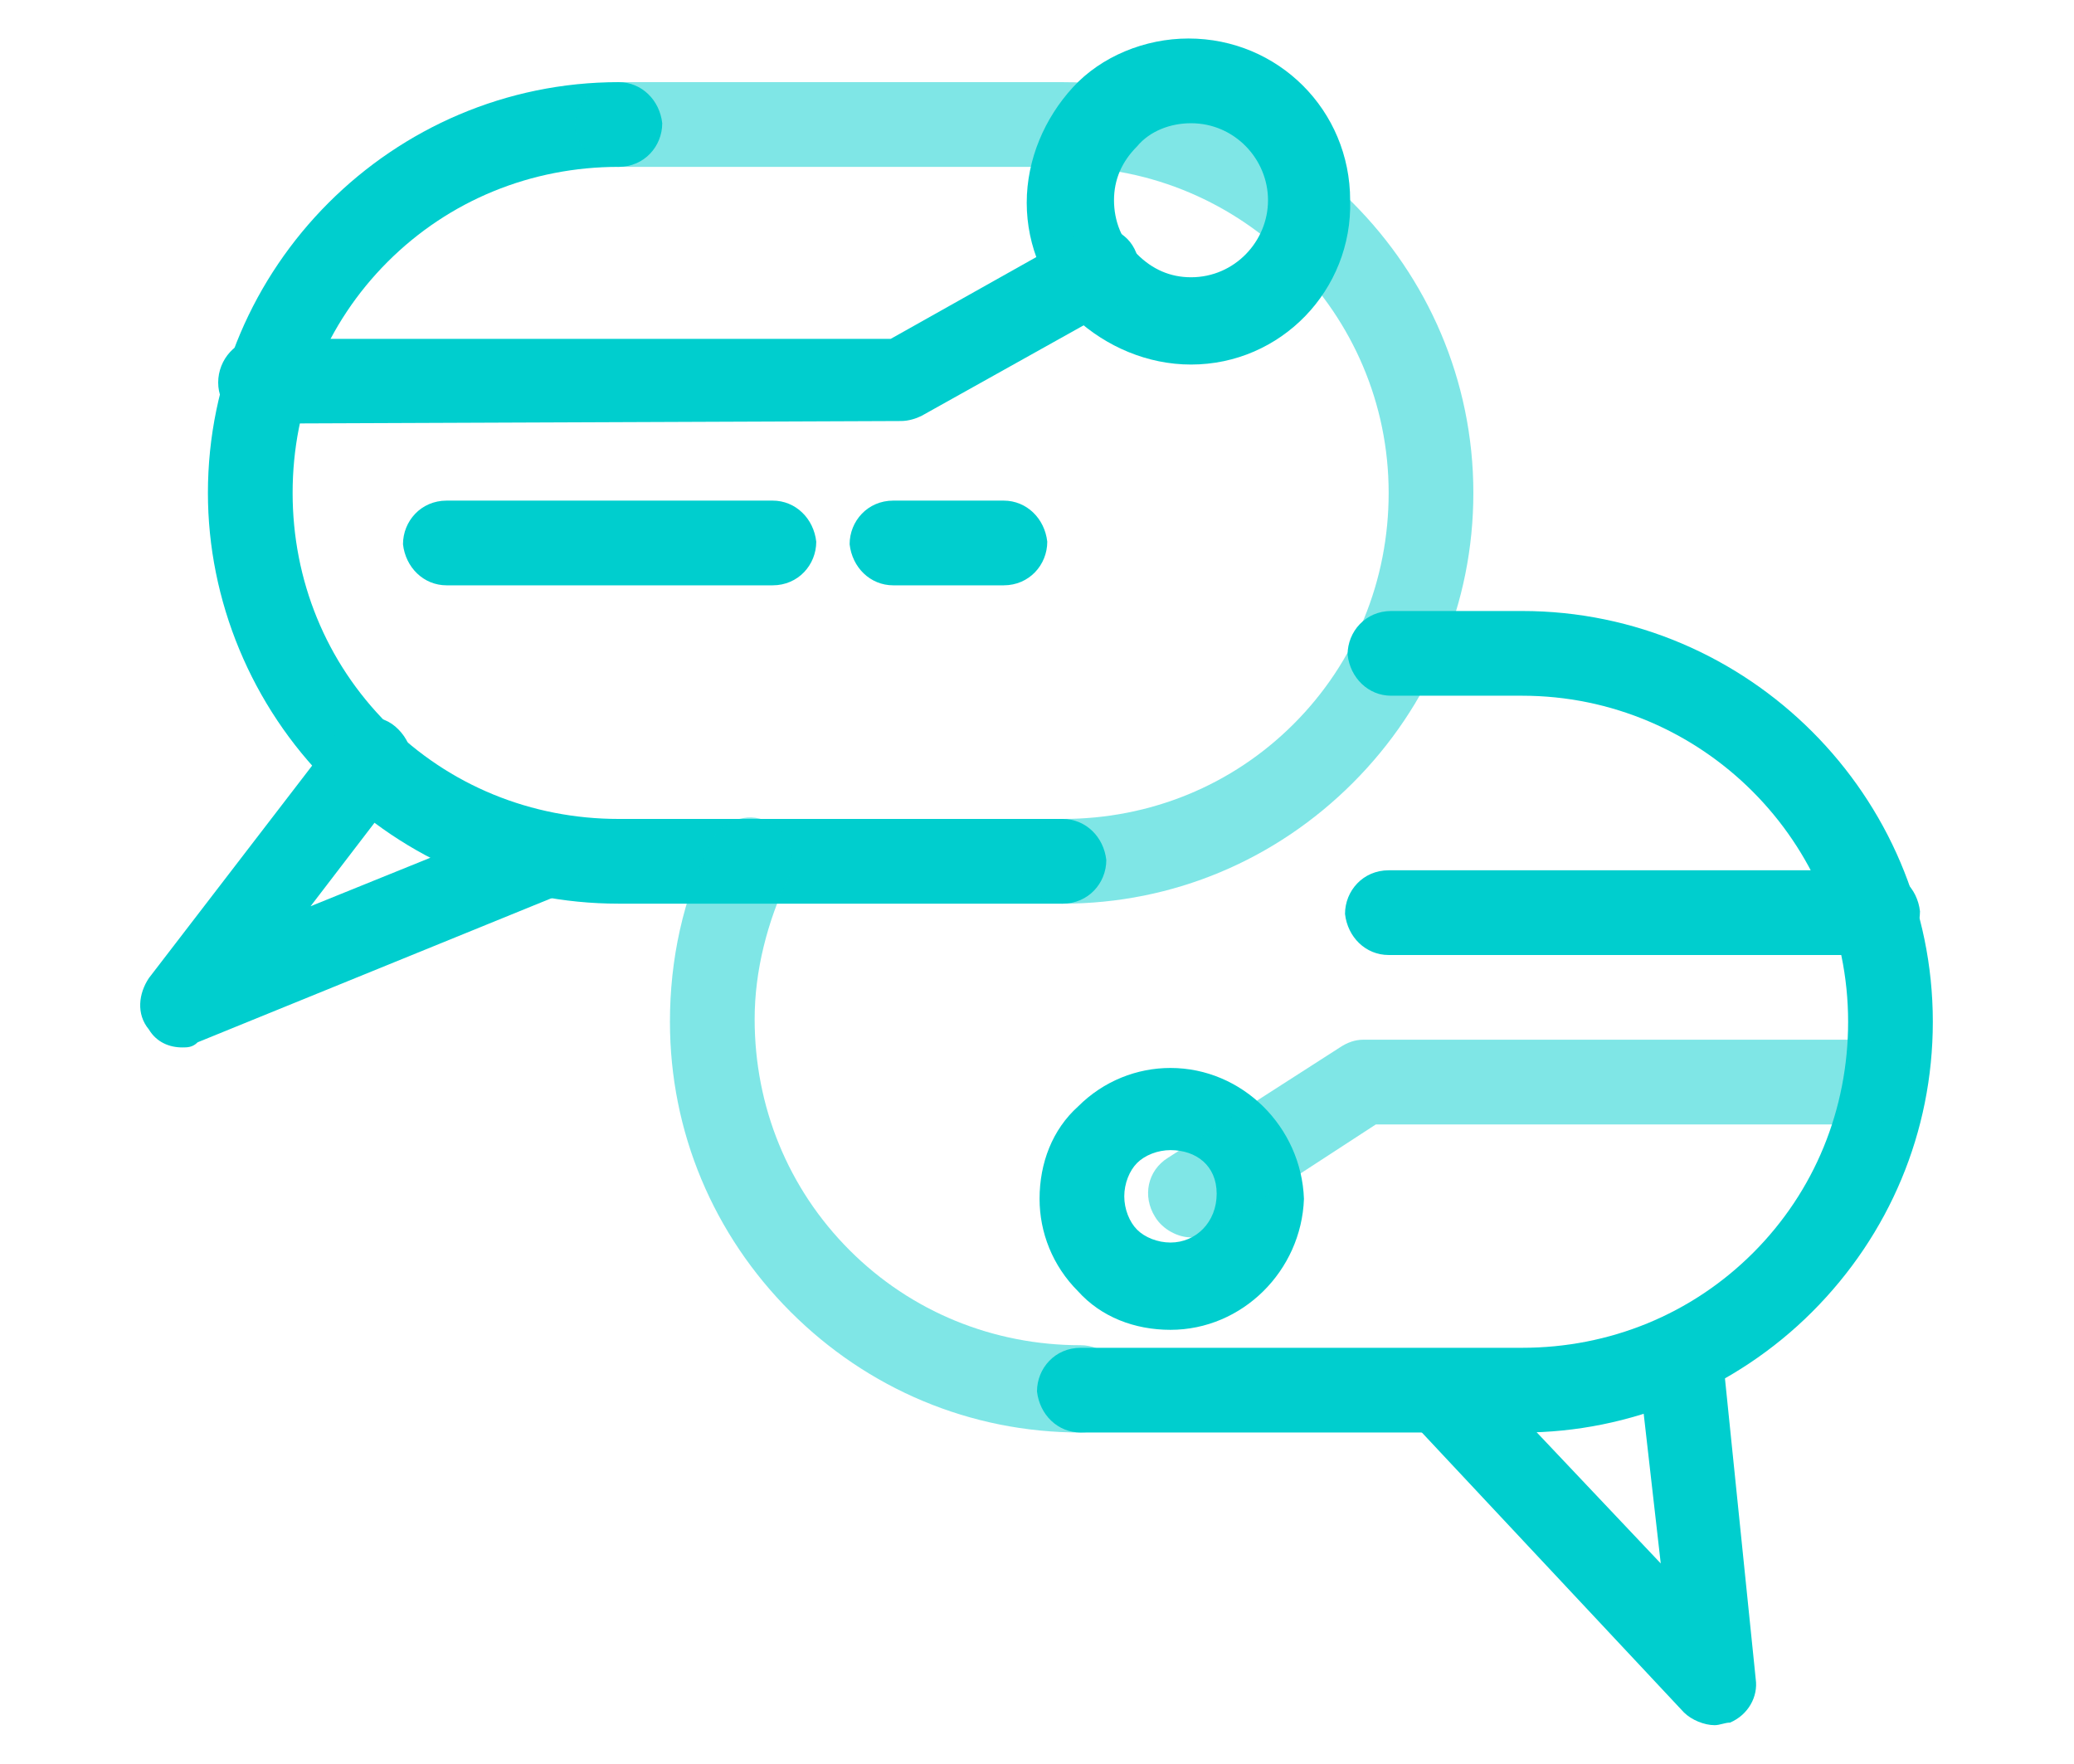 <?xml version="1.0" encoding="utf-8"?>
<!-- Generator: Adobe Illustrator 24.2.0, SVG Export Plug-In . SVG Version: 6.00 Build 0)  -->
<svg version="1.1" id="Layer_1" xmlns="http://www.w3.org/2000/svg" xmlns:xlink="http://www.w3.org/1999/xlink" x="0px" y="0px"
	 viewBox="0 0 80.8 68.7" style="enable-background:new 0 0 80.8 68.7;" xml:space="preserve">
<style type="text/css">
	.st0{fill:#00CECE;}
	.st1{opacity:0.5;}
</style>
<g>
	<g>
		<path class="st0" d="M24.1,35.2c-4.3,0-8.3-1.7-11.3-4.7c-3-3-4.7-7.1-4.7-11.3c0-8.8,7.2-16,16-16l0,0c0.9,0,1.6,0.7,1.7,1.6
			c0,0.9-0.7,1.7-1.7,1.7c-3.4,0-6.6,1.3-9,3.7c-2.4,2.4-3.7,5.6-3.7,9c0,3.4,1.3,6.6,3.7,9c2.4,2.4,5.6,3.7,9,3.7c0,0,0,0,0,0
			l17.3,0l0,0c0.9,0,1.6,0.7,1.7,1.6c0,0.9-0.7,1.7-1.7,1.7L24.1,35.2C24.1,35.2,24.1,35.2,24.1,35.2z"/>
	</g>
	<g class="st1">
		<path class="st0" d="M41.4,35.2c-0.9,0-1.6-0.7-1.7-1.6c0-0.9,0.7-1.7,1.7-1.7c3.4,0,6.6-1.3,9-3.7c2.4-2.4,3.7-5.6,3.7-9
			c0-7-5.7-12.7-12.7-12.7c0,0,0,0,0,0l-17.3,0l0,0c-0.9,0-1.6-0.7-1.7-1.6c0-0.9,0.7-1.7,1.7-1.7l17.3,0c0,0,0,0,0,0
			c8.8,0,16,7.2,16,16c0,4.3-1.7,8.3-4.7,11.3C49.7,33.5,45.7,35.2,41.4,35.2z"/>
	</g>
	<g class="st1">
		<path class="st0" d="M42.1,55.8c-4.3,0-8.3-1.7-11.3-4.7c-3-3-4.7-7-4.7-11.3c0-2.4,0.5-4.8,1.6-7c0.4-0.8,1.4-1.2,2.2-0.8
			c0.8,0.4,1.2,1.4,0.8,2.2c-0.8,1.7-1.3,3.6-1.3,5.5c0,3.4,1.3,6.6,3.7,9c2.4,2.4,5.6,3.7,9,3.7c0,0,0,0,0,0l0,0
			c0.9,0,1.6,0.7,1.7,1.6C43.8,55.1,43,55.8,42.1,55.8C42.1,55.8,42.1,55.8,42.1,55.8z"/>
	</g>
	<g>
		<path class="st0" d="M42.1,55.8c-0.9,0-1.6-0.7-1.7-1.6c0-0.9,0.7-1.7,1.7-1.7l17.2,0c3.4,0,6.6-1.3,9-3.7c2.4-2.4,3.7-5.6,3.7-9
			c0-7-5.7-12.7-12.7-12.7c0,0,0,0,0,0l-5.1,0c-0.9,0-1.6-0.7-1.7-1.6c0-0.9,0.7-1.7,1.7-1.7l5.1,0c0,0,0,0,0,0c8.8,0,16,7.2,16,16
			c0,4.3-1.7,8.3-4.7,11.3c-3,3-7.1,4.7-11.3,4.7L42.1,55.8L42.1,55.8z"/>
	</g>
	<g>
		<path class="st0" d="M7.1,40.8c-0.5,0-1-0.2-1.3-0.7c-0.5-0.6-0.4-1.4,0-2l7.3-9.5c0.6-0.7,1.6-0.9,2.3-0.3
			c0.7,0.6,0.9,1.6,0.3,2.3l-3.6,4.7l8.4-3.4c0.8-0.3,1.8,0.1,2.1,0.9c0.3,0.8-0.1,1.8-0.9,2.1l-14,5.7C7.5,40.8,7.3,40.8,7.1,40.8z
			"/>
	</g>
	<g>
		<path class="st0" d="M46.4,14.2c-1.7,0-3.3-0.7-4.5-1.8c-1.2-1.2-1.9-2.8-1.9-4.5c0-1.7,0.7-3.3,1.8-4.5s2.8-1.9,4.5-1.9h0
			c3.5,0,6.3,2.8,6.3,6.3v0C52.7,11.3,49.9,14.2,46.4,14.2L46.4,14.2z M46.4,4.8C46.4,4.8,46.4,4.8,46.4,4.8c-0.8,0-1.6,0.3-2.1,0.9
			c-0.6,0.6-0.9,1.3-0.9,2.1c0,0.8,0.3,1.6,0.9,2.1c0.6,0.6,1.3,0.9,2.1,0.9c0,0,0,0,0,0c1.7,0,3-1.4,3-3S48.1,4.8,46.4,4.8z"/>
	</g>
	<g>
		<path class="st0" d="M45.6,51.8c-1.4,0-2.7-0.5-3.6-1.5c-1-1-1.5-2.3-1.5-3.6c0-1.4,0.5-2.7,1.5-3.6c1-1,2.3-1.5,3.6-1.5h0
			c2.8,0,5.1,2.3,5.2,5.1c0,0,0,0,0,0C50.7,49.5,48.4,51.8,45.6,51.8L45.6,51.8z M45.6,44.8C45.6,44.8,45.6,44.8,45.6,44.8
			c-0.5,0-1,0.2-1.3,0.5s-0.5,0.8-0.5,1.3c0,0.5,0.2,1,0.5,1.3c0.3,0.3,0.8,0.5,1.3,0.5c0,0,0,0,0,0c1,0,1.8-0.8,1.8-1.9
			S46.6,44.8,45.6,44.8z"/>
	</g>
	<g>
		<path class="st0" d="M66.8,67.2c-0.4,0-0.9-0.2-1.2-0.5l-10.3-11c-0.6-0.7-0.6-1.7,0.1-2.3c0.7-0.6,1.7-0.6,2.3,0.1l7,7.4L63.8,53
			c-0.1-0.9,0.6-1.7,1.5-1.8c0.9-0.1,1.7,0.6,1.8,1.5l1.3,12.7c0.1,0.7-0.3,1.4-1,1.7C67.2,67.1,67,67.2,66.8,67.2z"/>
	</g>
	<g class="st1">
		<path class="st0" d="M46.4,48.2c-0.5,0-1.1-0.3-1.4-0.8c-0.5-0.8-0.3-1.8,0.5-2.3l6.7-4.3c0.3-0.2,0.6-0.3,0.9-0.3l19.7,0l0,0
			c0.9,0,1.6,0.7,1.7,1.6c0,0.9-0.7,1.7-1.7,1.7l-19.2,0l-6.3,4.1C47,48.1,46.7,48.2,46.4,48.2z"/>
	</g>
	<g>
		<path class="st0" d="M54.1,37.2c-0.9,0-1.6-0.7-1.7-1.6c0-0.9,0.7-1.7,1.7-1.7l19,0l0,0c0.9,0,1.6,0.7,1.7,1.6
			c0,0.9-0.7,1.7-1.7,1.7L54.1,37.2L54.1,37.2z"/>
	</g>
	<g>
		<path class="st0" d="M10.1,16.5c-0.9,0-1.6-0.7-1.6-1.6c0-0.9,0.7-1.7,1.6-1.7l24.6,0l7.3-4.1c0.8-0.5,1.8-0.2,2.2,0.6
			c0.4,0.8,0.2,1.8-0.6,2.2l-7.7,4.3c-0.2,0.1-0.5,0.2-0.8,0.2L10.1,16.5L10.1,16.5z"/>
	</g>
	<g>
		<path class="st0" d="M17.4,22.8c-0.9,0-1.6-0.7-1.7-1.6c0-0.9,0.7-1.7,1.7-1.7l12.7,0c0.9,0,1.6,0.7,1.7,1.6
			c0,0.9-0.7,1.7-1.7,1.7L17.4,22.8z"/>
	</g>
	<g>
		<path class="st0" d="M34.8,22.8c-0.9,0-1.6-0.7-1.7-1.6c0-0.9,0.7-1.7,1.7-1.7l4.3,0l0,0c0.9,0,1.6,0.7,1.7,1.6
			c0,0.9-0.7,1.7-1.7,1.7L34.8,22.8L34.8,22.8z"/>
	</g>
</g>
</svg>
